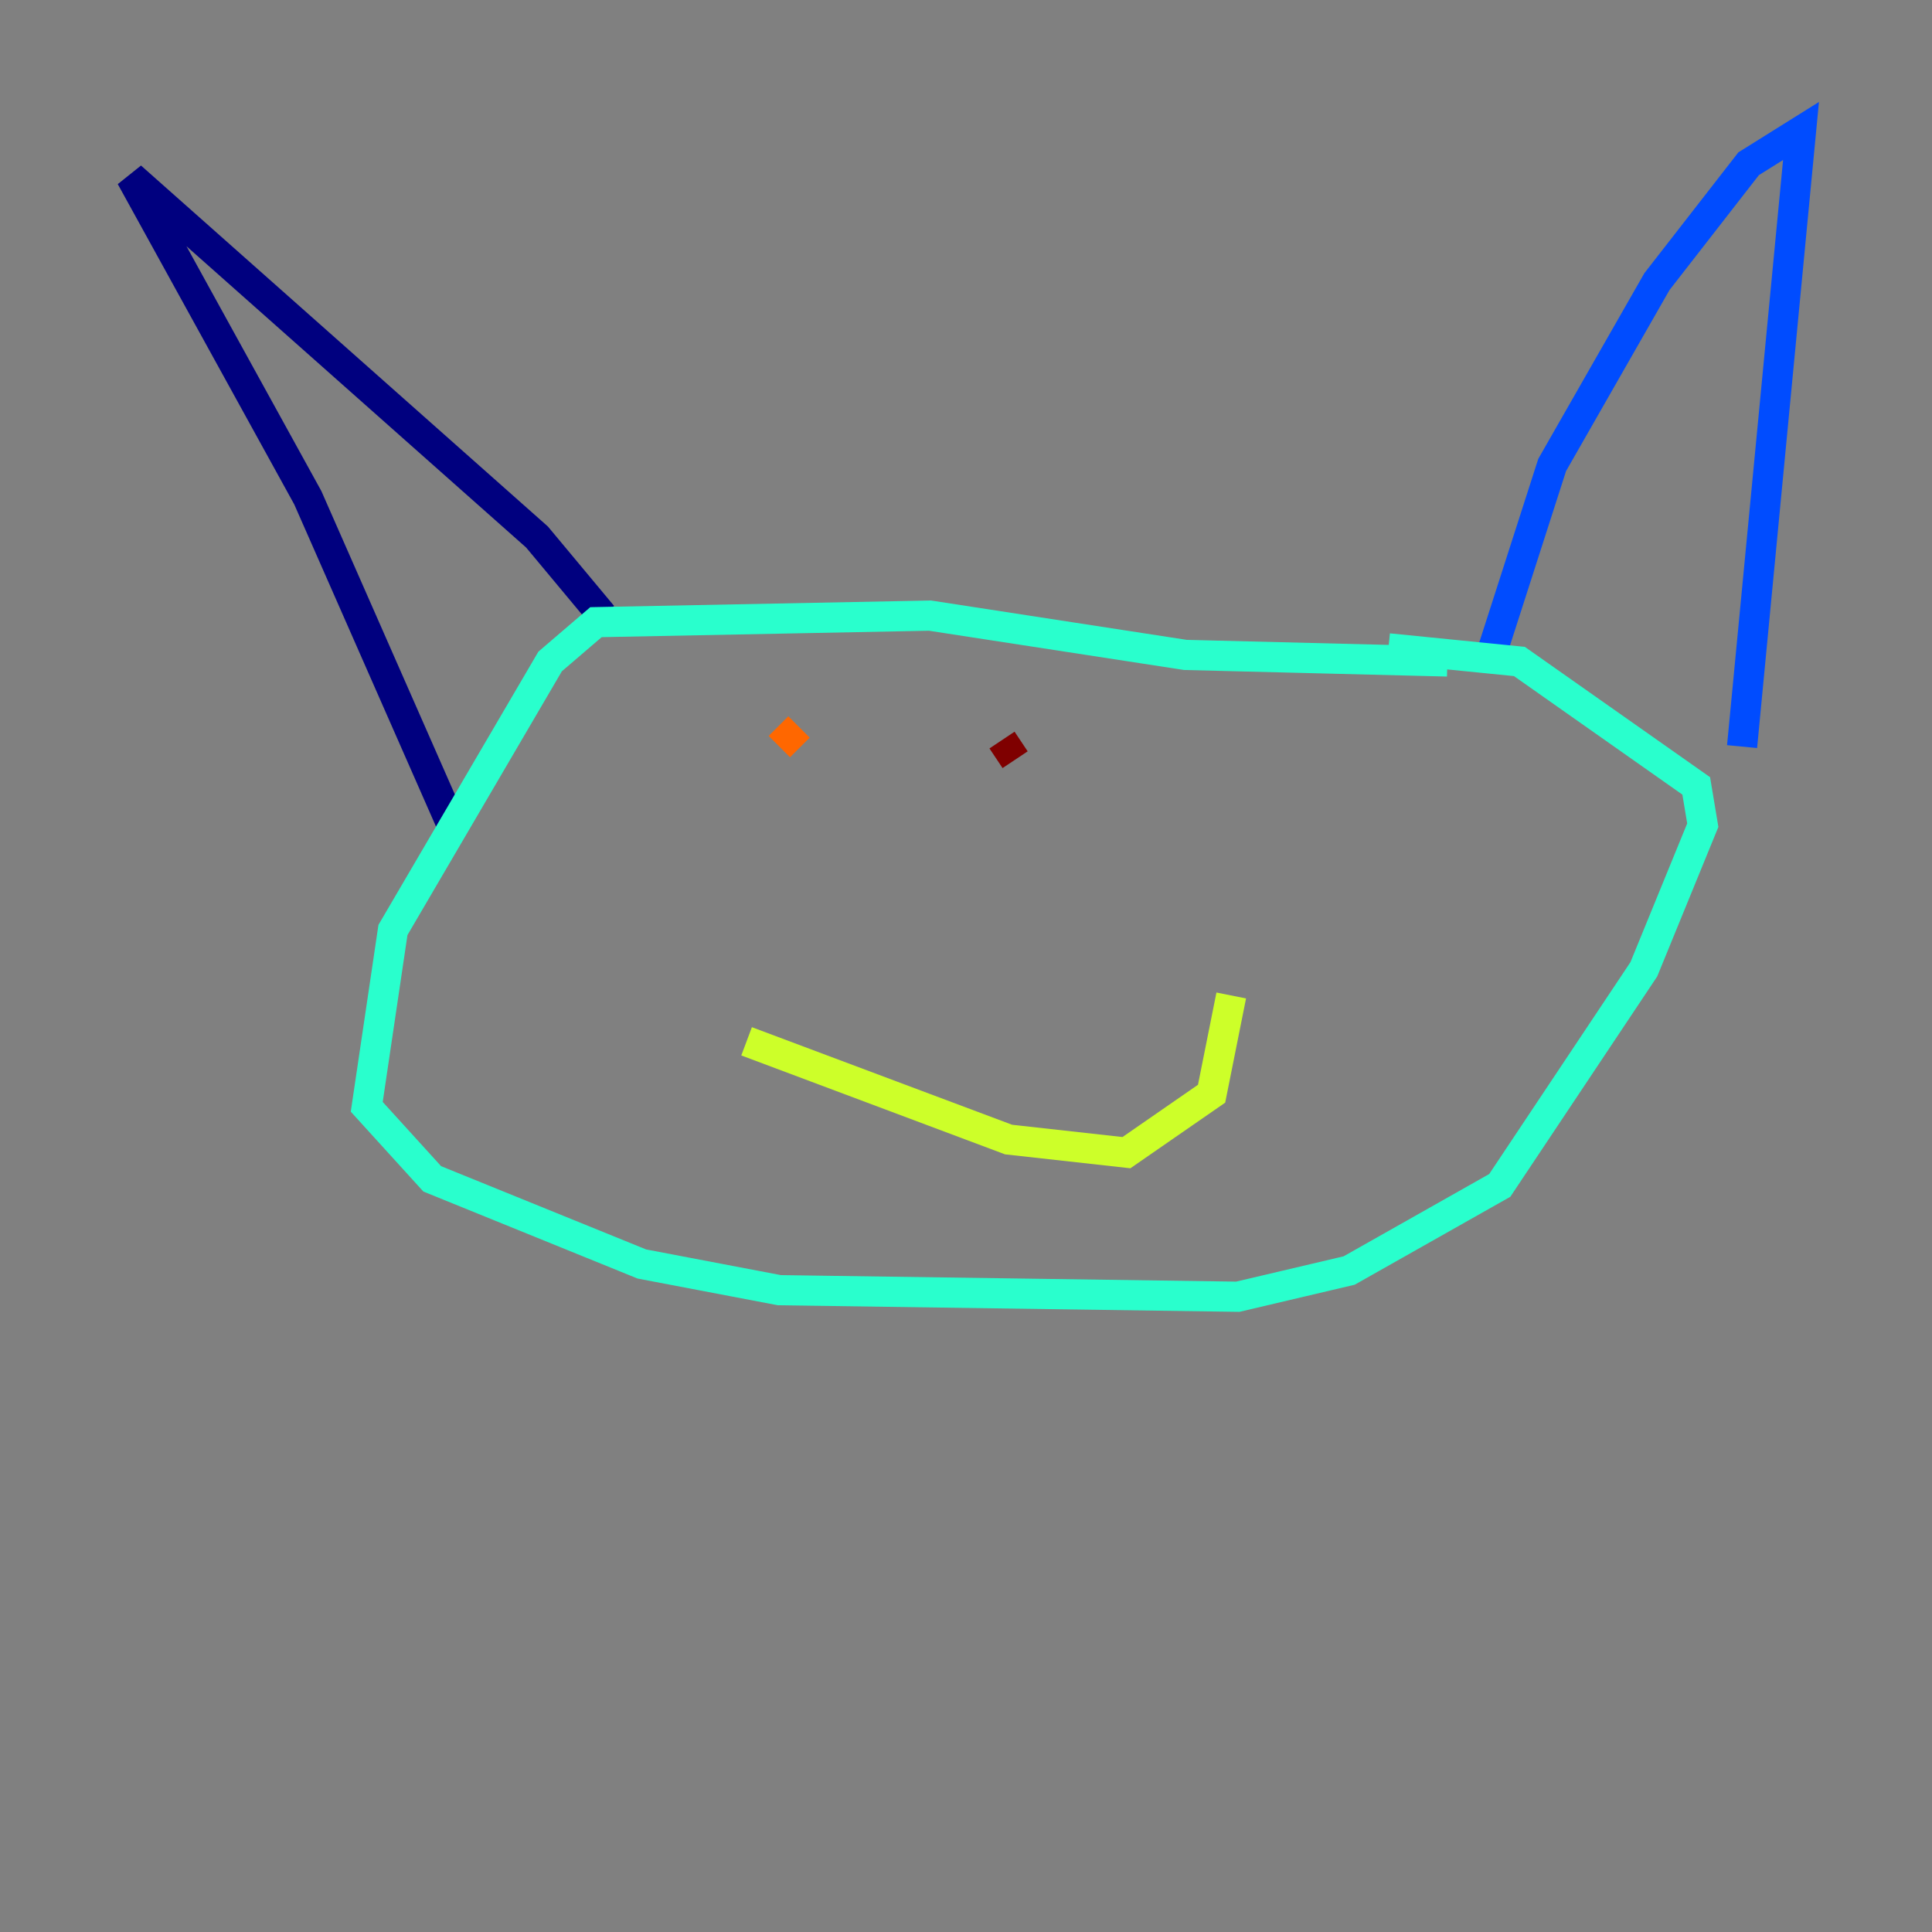 <?xml version="1.0" encoding="utf-8" ?>
<svg baseProfile="tiny" height="128" version="1.2" viewBox="0,0,128,128" width="128" xmlns="http://www.w3.org/2000/svg" xmlns:ev="http://www.w3.org/2001/xml-events" xmlns:xlink="http://www.w3.org/1999/xlink"><rect x="0" y="0" width="128" height="128" fill="#808080" stroke="none"/><defs /><polyline fill="none" points="39.919,40.786 35.58,35.58 8.678,11.715 20.393,32.976 29.939,54.671" stroke="#00007f" stroke-width="2" /><polyline fill="none" points="98.929,42.956 102.834,30.807 109.776,18.658 115.851,10.848 119.322,8.678 115.417,49.464" stroke="#004cff" stroke-width="2" /><polyline fill="none" points="95.891,43.824 78.536,43.39 61.614,40.786 39.485,41.22 36.447,43.824 26.034,61.614 24.298,73.329 28.637,78.102 42.522,83.742 51.634,85.478 82.007,85.912 89.383,84.176 99.363,78.536 108.909,64.217 112.814,54.671 112.38,52.068 100.664,43.824 91.986,42.956" stroke="#29ffcd" stroke-width="2" /><polyline fill="none" points="49.464,68.99 66.82,75.498 74.63,76.366 80.271,72.461 81.573,65.953" stroke="#cdff29" stroke-width="2" /><polyline fill="none" points="52.936,48.163 51.634,49.464" stroke="#ff6700" stroke-width="2" /><polyline fill="none" points="66.386,49.031 67.254,50.332" stroke="#7f0000" stroke-width="2" /></svg>